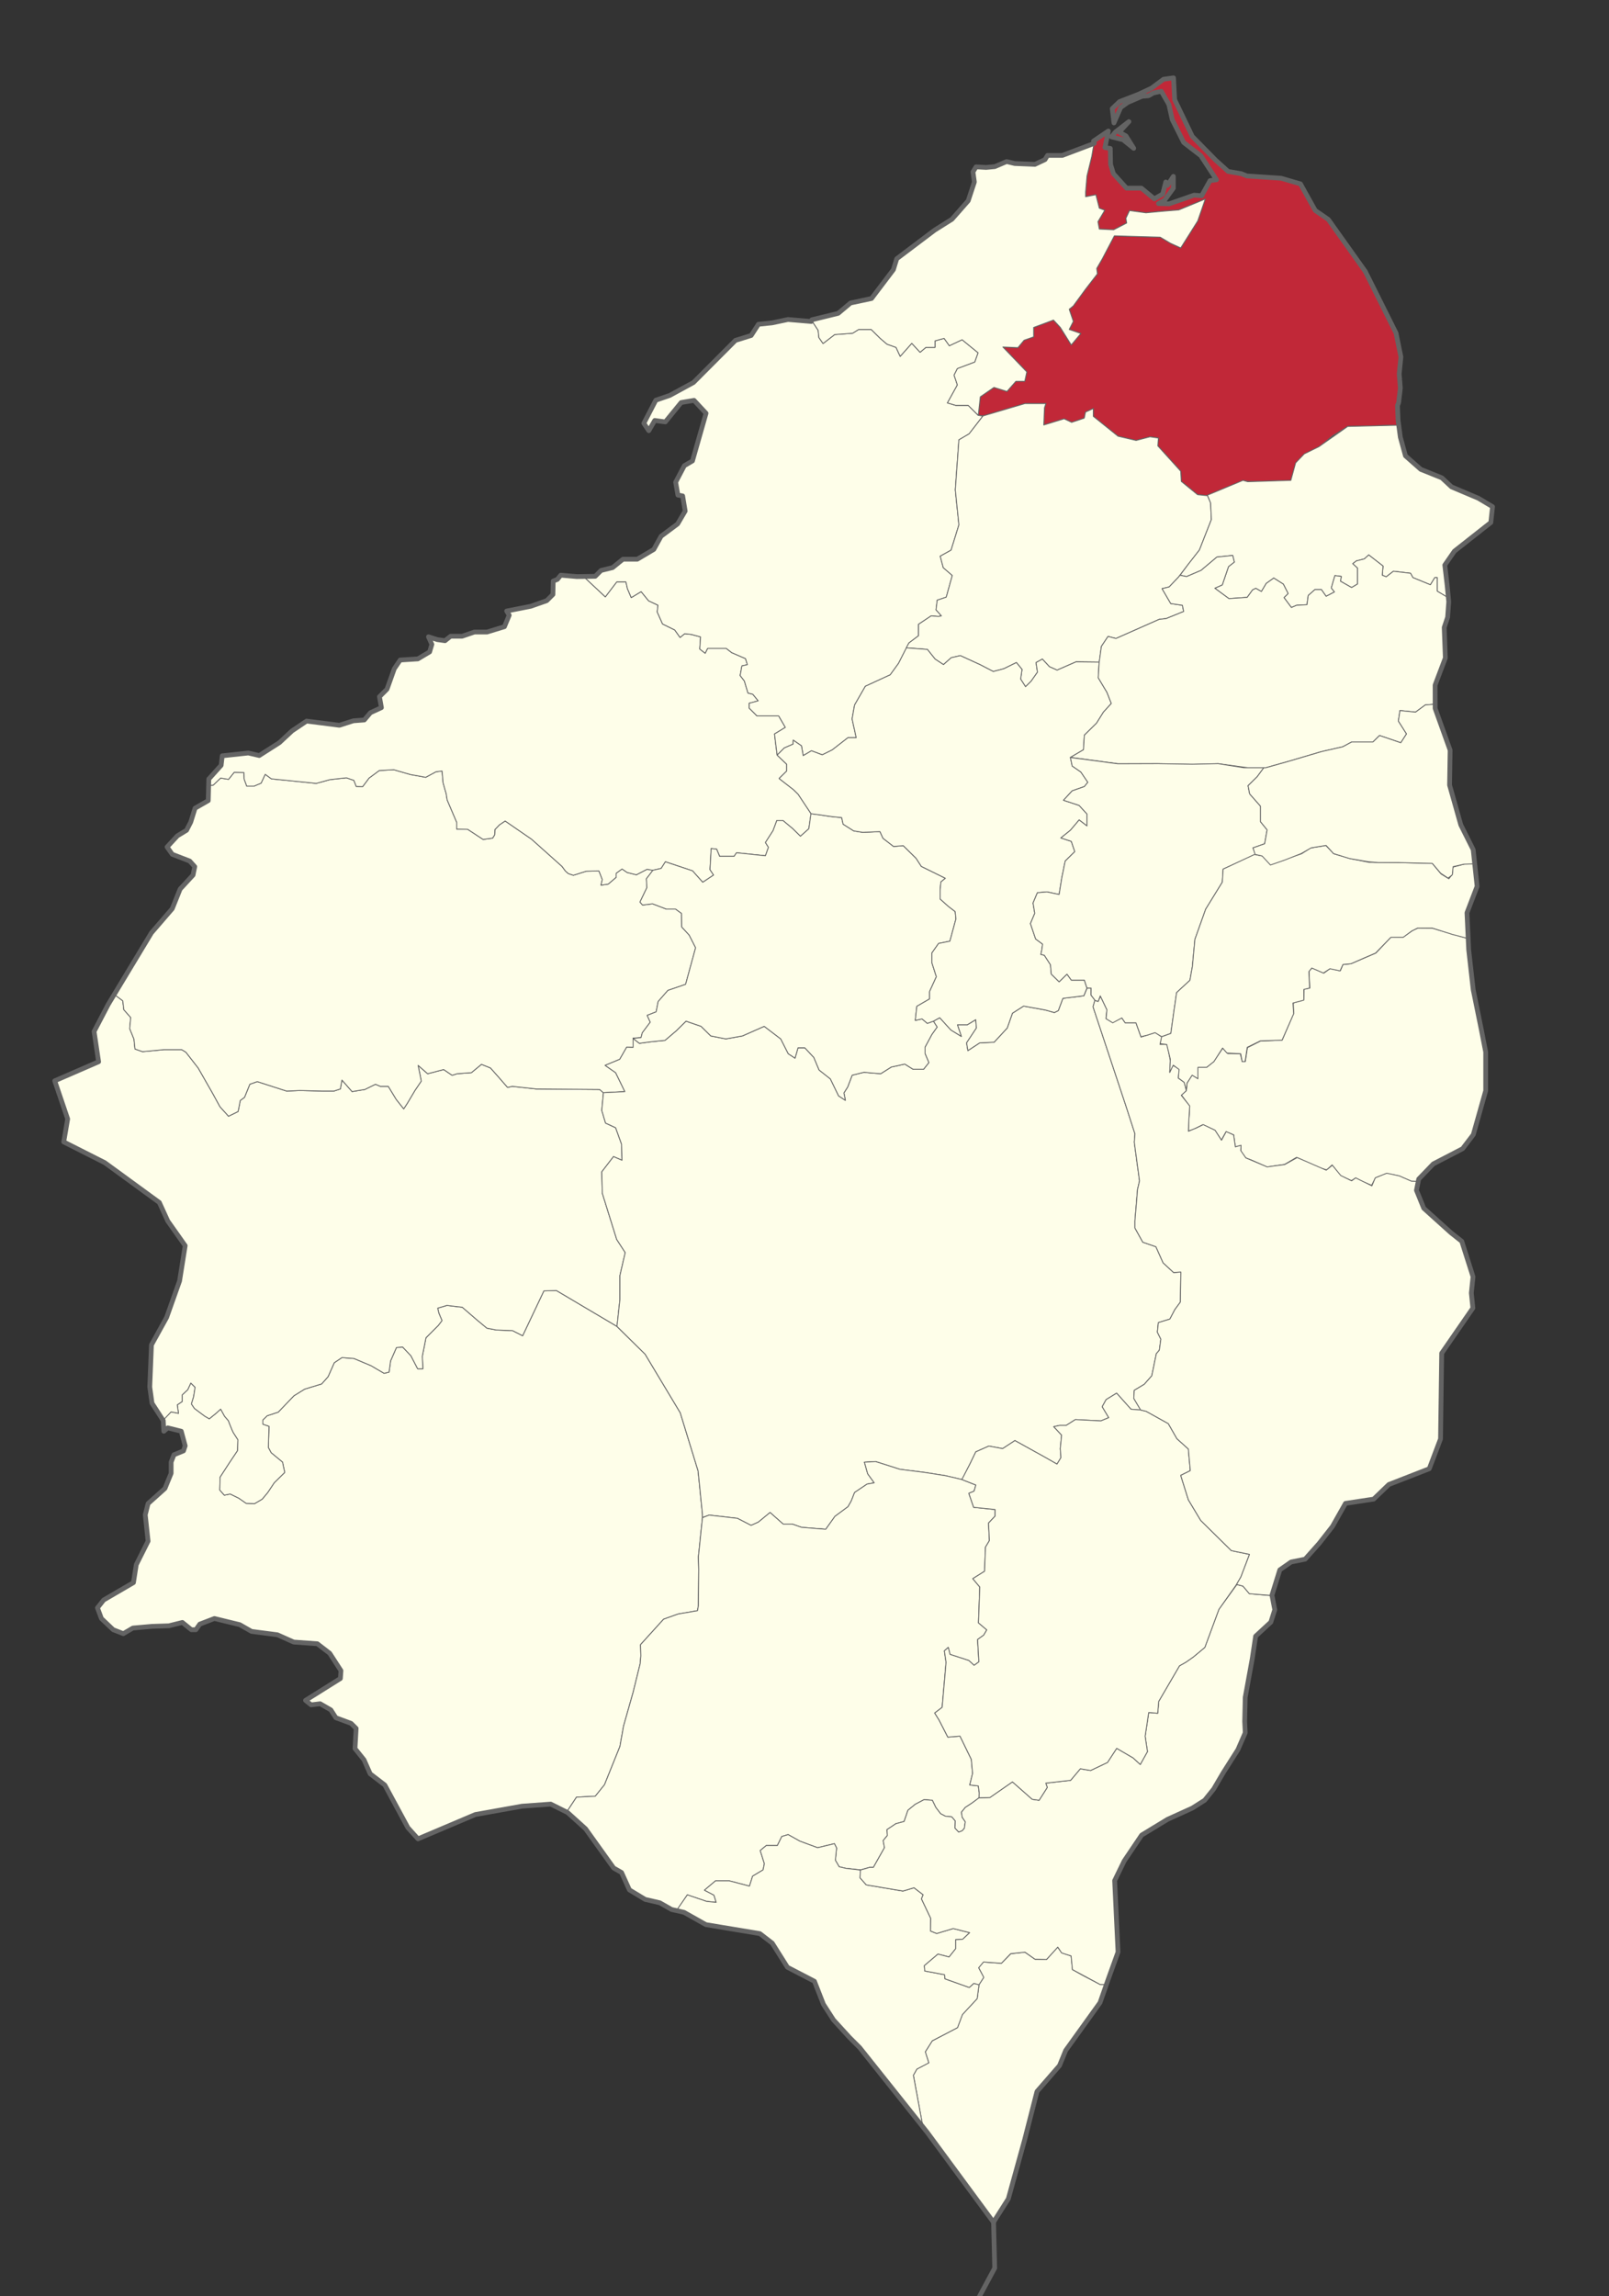 <?xml version="1.0" encoding="UTF-8" standalone="no"?>
<svg
   xmlns:dc="http://purl.org/dc/elements/1.1/"
   xmlns:cc="http://creativecommons.org/ns#"
   xmlns:rdf="http://www.w3.org/1999/02/22-rdf-syntax-ns#"
   xmlns:svg="http://www.w3.org/2000/svg"
   xmlns="http://www.w3.org/2000/svg"
   width="793.442"
   height="1132.223"
   id="svg2"
   version="1.1">
  <rect width="100%" height="100%" fill="#333333" stroke="none"/>
  <defs
     id="defs4" />
  <g
     id="layer3"
     style="display:inline"
     transform="translate(-2293.876,-615.396)" />
  <path
     d="m 590.562,243.921 -8.025,-6.539 -0.297,-5.053 -11.294,-12.483 0.297,-3.864 -4.161,-0.594 -6.836,1.783 -8.916,-2.08 -12.186,-9.808 v -3.864 l -3.864,1.783 -0.594,2.972 -6.242,2.08 -3.707,-1.76 -10.027,3.064 0.346,-8.511 0.691,-2.043 h -10.373 l -20.746,6.128 -2.193,-0.386 0.963,-9.08 6.747,-4.65 6.41,1.993 4.386,-4.982 h 4.385 l 1.012,-4.65 -11.807,-12.29 7.421,0.332 3.036,-3.654 4.723,-1.661 v -4.65 l 9.783,-3.654 3.373,3.654 5.397,8.636 4.723,-5.647 -5.735,-1.993 2.024,-3.986 -2.024,-5.979 2.024,-1.661 6.072,-8.304 5.803,-7.499 -0.337,-2.657 2.699,-4.65 6.003,-11.435 10.795,0.332 11.807,0.332 5.06,2.99 5.06,2.325 8.39,-13.33 3.732,-10.8 -13.056,5.388 -8.149,0.664 -8.048,0.76 -8.11,-1.115 -1.788,3.8 0.378,2.343 -6.409,3.322 -7.084,-0.332 -0.675,-3.654 3.373,-5.647 -2.699,-0.997 -1.687,-6.643 -5.06,0.996 v -2.325 l 0.674,-7.972 2.361,-9.633 1.099,-6.438 -0.263,-1.062 7.324,-4.971 -1.658,8.147 2.626,0.414 0.139,7.871 1.382,4.557 6.495,7.18 h 7.324 l 6.356,5.247 4.146,-2.347 1.52,-5.938 0.829,1.657 2.902,-4.419 v 5.799 l -4.284,5.937 -3.04,1.657 5.251,0.138 12.299,-4.281 3.731,0.276 4.146,-7.456 3.178,-0.414 -7.738,-11.875 -8.429,-6.49 -5.666,-11.323 -1.658,-7.456 -3.731,-6.49 -3.869,0.828 -2.487,1.381 -3.178,0.276 -7.048,3.038 -3.455,2.485 -3.317,7.595 -0.829,-7.042 3.593,-3.452 9.259,-3.59 6.495,-3.038 5.952,-4.419 4.914,-0.668 0.56,10.755 8.699,18.11 11.506,11.702 6.174,5.572 6.455,1.114 2.806,1.114 16.838,1.115 9.542,2.786 7.296,13.095 6.454,4.458 18.241,25.633 15.154,30.369 2.402,11.776 -0.842,8.359 0.561,6.966 -0.842,7.244 -0.561,1.393 0.281,7.244 0.137,2.516 h -5.757 l -9.065,0.47 h -10.019 l -7.633,4.698 -6.679,5.637 -7.156,3.758 -4.293,4.697 -2.385,7.986 -20.514,0.47 -2.863,-0.47 -17.685,7.443 z m -31.494,-170.795 -5.248,-4.228 -5.725,-1.409 1.908,-2.349 6.679,-5.167 -4.771,5.167 3.34,1.879 z"
     style="fill:#c12838;fill-opacity:1;stroke:#646464;stroke-width:0.427;stroke-linecap:butt;stroke-linejoin:round;stroke-miterlimit:4;stroke-dasharray:none;stroke-opacity:1"
     id="Barranquilla,_Código_DANE_:_08001" />
  <path
     d="m 542.415,978.433 -8.688,-4.543 -4.841,-2.724 -0.692,-6.742 -4.646,-1.585 -2.002,-2.763 -5.454,6.061 -5.644,-0.078 -5.079,-3.522 -6.91,0.798 -4.612,4.66 -4.032,-0.234 -4.841,-0.341 -2.42,2.724 2.537,4.854 -2.308,3.522 -0.92,6.944 -7.305,7.841 -2.421,6.479 -12.452,6.508 -3.419,5.455 1.739,5.312 -5.878,3.132 -1.695,3.035 4.622,25.297 2.295,3.019 32.552,44.158 7.319,-11.509 8.049,-29.104 6.096,-23.846 11.102,-12.75 3.053,-7.484 16.93,-23.56 3.086,-8.926 z"
     style="display:inline;fill:#fefee9;fill-opacity:1;stroke:#646464;stroke-width:0.427;stroke-linecap:butt;stroke-linejoin:round;stroke-miterlimit:4;stroke-dasharray:none;stroke-opacity:1"
     id="Suan,_Código_DANE_:_08770" />
  <path
     d="m 699.364,582.584 -3.231,-0.071 -6.28,-2.706 -6.019,-1.159 -5.495,2.061 -1.963,3.736 -5.234,-2.19 -2.617,-1.417 -2.094,1.288 -5.495,-2.448 -4.056,-5.282 -2.617,2.448 -3.533,-1.031 -3.533,-1.417 -7.85,-3.736 -5.888,3.479 -8.636,1.288 -7.196,-3.221 -3.33,-1.299 -2.427,-3.339 0.073,-2.75 -2.786,0.687 -0.786,-5.927 -3.782,-1.548 -2.309,4.123 -3.144,-4.843 -5.976,-2.754 -4.71,2.319 -2.355,0.773 v -4.38 c 0,0 0.82,-7.471 0.439,-7.99 l -3.972,-5.409 2.436,-2.108 0.443,-3.819 2.402,-3.909 2.836,1.766 v -5.587 l 4.441,-0.044 3.376,-2.703 4.483,-6.657 2.486,2.706 h 6.15 l 0.916,3.865 h 1.57 l 1.047,-6.828 6.411,-3.221 10.729,-0.515 5.626,-13.141 -0.13,-5.154 5.103,-1.675 0.13,-5.153 2.878,-0.515 -0.393,-8.374 1.57,-1.546 5.757,2.577 3.14,-2.319 4.972,1.159 1.308,-3.092 3.925,-0.387 12.299,-5.282 7.458,-7.859 5.757,0.129 4.841,-3.35 2.748,-1.288 6.831,0.059 17.623,5.106 0.522,5.59 2.221,19.68 3.938,19.371 2.221,11.364 v 19.126 l -6.106,21.62 -5.273,6.929 -6.383,3.326 -8.049,4.158 -7.216,7.484 z"
     style="display:inline;fill:#fefee9;fill-opacity:1;stroke:#646464;stroke-width:0.427;stroke-linecap:butt;stroke-linejoin:round;stroke-miterlimit:4;stroke-dasharray:none;stroke-opacity:1"
     id="Palmar_de_Varela,_Código_DANE_:_08520" />
  <path
     d="m 80.342,700.212 4.035,-4.084 3.643,0.747 -0.607,-4.185 2.429,-1.644 v -3.288 l 2.732,-2.541 1.518,-3.288 2.125,2.092 -0.759,4.783 -1.063,3.438 1.518,2.242 5.009,3.737 2.277,1.345 3.491,-2.84 2.125,-1.943 1.973,3.587 1.821,2.093 c 0,0 1.974,5.231 2.581,6.128 0.607,0.897 2.125,3.288 2.125,3.288 l -0.151,5.381 -4.099,6.128 -4.554,7.025 -0.151,6.278 2.277,2.541 2.884,-0.598 4.25,2.092 3.643,2.541 4.099,0.15 3.795,-2.242 2.732,-3.288 3.188,-4.783 5.161,-5.082 -1.063,-5.082 -5.616,-4.634 -1.366,-2.541 0.304,-10.463 -3.036,-1.046 v -2.092 l 2.125,-2.092 5.465,-1.794 7.742,-8.071 5.313,-3.288 8.349,-2.541 3.188,-3.587 3.036,-6.876 3.795,-2.541 5.92,0.449 8.501,3.587 6.375,3.737 2.429,-0.598 0.759,-5.53 2.884,-6.576 3.036,-0.299 4.099,4.334 3.34,6.427 h 2.58 l -0.304,-6.128 1.822,-9.176 6.072,-6.07 1.821,-2.392 -1.518,-3.587 -0.607,-2.541 4.554,-1.345 7.59,0.897 7.438,6.427 4.706,3.886 4.554,0.897 8.045,0.299 5.009,2.541 10.474,-22.121 6.224,-0.15 29.752,17.637 13.965,13.751 17.305,28.848 8.804,28.698 2.125,21.225 v 1.943 l -1.973,19.132 0.151,6.278 -0.151,17.787 -0.456,2.541 -9.563,1.644 -7.135,2.541 -11.385,12.556 0.151,5.53 -0.304,3.737 -3.491,14.2 -4.706,16.591 -1.821,10.164 -7.59,18.833 -4.554,5.68 -9.26,0.449 -4.741,7.154 -7.992,-3.712 -14.114,1.026 -23.043,4.118 -28.284,11.996 -4.991,-5.529 -11.369,-21.01 -7.21,-5.529 -3.05,-6.911 -4.437,-5.529 0.555,-9.952 -2.496,-2.488 -7.487,-2.765 -2.496,-3.87 -5.269,-3.041 -4.437,0.553 -2.773,-2.212 17.192,-10.781 0.277,-3.87 -5.546,-8.57 -6.101,-4.7 -11.646,-0.829 -8.041,-3.594 -12.755,-1.659 -5.823,-3.317 -12.478,-3.041 -7.21,2.764 -1.941,2.765 h -2.218 l -4.437,-3.594 -6.655,1.658 -8.319,0.276 -9.428,0.829 -4.714,2.765 -4.991,-1.935 -5.823,-5.529 -1.941,-5.253 3.05,-3.87 14.697,-8.57 1.387,-8.847 5.823,-11.611 -1.387,-12.993 1.387,-5.529 8.319,-7.464 3.05,-7.464 v -5.529 l 1.386,-3.594 4.714,-1.935 0.832,-2.488 -1.941,-7.188 -6.655,-1.659 -1.941,1.659 z"
     style="display:inline;fill:#fefee9;fill-opacity:1;stroke:#646464;stroke-width:0.427;stroke-linecap:butt;stroke-linejoin:round;stroke-miterlimit:4;stroke-dasharray:none;stroke-opacity:1"
     id="Repelon,_Código_DANE_:_08606" />
  <path
     d="m 305.69,640.867 v -11.893 l 2.626,-11.376 -4.201,-6.464 -7.09,-22.752 -0.263,-10.6 5.777,-7.498 4.201,1.81 -0.263,-8.015 -2.888,-8.015 -4.989,-2.327 -1.838,-6.205 0.788,-8.791 -1.838,-1.551 -31.247,-0.259 -11.816,-1.293 -2.363,0.517 -4.726,-5.43 -3.676,-4.137 -4.464,-1.81 -4.989,4.137 -7.089,0.517 -2.363,0.776 -4.201,-2.844 -7.877,2.068 -4.726,-4.137 1.575,7.756 -3.151,4.654 -3.676,6.205 -1.838,2.844 -3.676,-4.654 -3.939,-6.464 H 187.53 l -2.363,-1.034 -5.252,2.586 -6.302,1.034 -4.989,-5.688 -0.788,4.395 -3.151,1.034 h -5.514 l -11.291,-0.259 -6.564,0.259 -14.442,-4.654 -3.676,1.293 -2.626,6.464 -2.101,1.551 -1.05,5.429 -4.726,2.327 -4.201,-4.654 -3.676,-6.722 -7.09,-12.41 -6.039,-7.757 -2.1,-1.293 h -8.665 l -10.634,1.009 -3.718,-1.309 -0.525,-4.912 -2.101,-5.171 0.525,-5.43 -3.414,-3.878 -0.525,-4.395 -4.464,-3.361 -2.736,5.235 -6.932,13.27 2.219,14.929 -21.629,9.399 6.378,18.799 -1.941,11.334 20.242,10.228 26.898,19.628 4.159,9.123 8.596,12.164 -2.773,17.416 -6.378,17.969 -7.487,13.546 -0.832,20.733 1.109,8.017 5.463,8.45 3.952,-4.204 3.643,0.747 -0.607,-4.185 2.429,-1.644 v -3.288 l 2.732,-2.541 1.518,-3.288 2.125,2.092 -0.759,4.783 -1.063,3.438 1.518,2.242 5.009,3.737 2.277,1.345 3.491,-2.84 2.125,-1.943 1.973,3.587 1.821,2.093 c 0,0 1.974,5.231 2.581,6.128 0.607,0.897 2.125,3.288 2.125,3.288 l -0.151,5.381 -4.099,6.128 -4.554,7.025 -0.151,6.278 2.277,2.541 2.884,-0.598 4.25,2.092 3.643,2.541 4.099,0.15 3.795,-2.242 2.732,-3.288 3.188,-4.783 5.161,-5.082 -1.063,-5.082 -5.616,-4.634 -1.366,-2.541 0.304,-10.463 -3.036,-1.046 v -2.092 l 2.125,-2.092 5.465,-1.794 7.742,-8.071 5.313,-3.288 8.349,-2.541 3.188,-3.587 3.036,-6.876 3.795,-2.541 5.92,0.449 8.501,3.587 6.375,3.737 2.429,-0.598 0.759,-5.53 2.884,-6.576 3.036,-0.299 4.099,4.334 3.34,6.427 h 2.58 l -0.304,-6.128 1.822,-9.176 6.072,-6.07 1.821,-2.392 -1.518,-3.587 -0.607,-2.541 4.554,-1.345 7.59,0.897 7.438,6.427 4.706,3.886 4.554,0.897 8.045,0.299 5.009,2.541 10.474,-22.121 6.224,-0.15 29.85,17.675 z"
     style="display:inline;fill:#fefee9;fill-opacity:1;stroke:#646464;stroke-width:0.427;stroke-linecap:butt;stroke-linejoin:round;stroke-miterlimit:4;stroke-dasharray:none;stroke-opacity:1"
     id="Luruaco,_Código_DANE_:_08421" />
  <path
     d="m 295.712,537.189 -31.247,-0.259 -11.816,-1.293 -2.363,0.517 -4.726,-5.43 -3.676,-4.137 -4.464,-1.81 -4.989,4.137 -7.089,0.517 -2.363,0.776 -4.201,-2.844 -7.877,2.068 -4.726,-4.137 1.575,7.756 -3.151,4.654 -3.676,6.205 -1.838,2.844 -3.676,-4.654 -3.939,-6.464 H 187.53 l -2.363,-1.034 -5.252,2.586 -6.302,1.034 -4.989,-5.688 -0.788,4.395 -3.151,1.034 h -5.514 l -11.291,-0.259 -6.564,0.259 -14.442,-4.654 -3.676,1.293 -2.626,6.464 -2.101,1.551 -1.05,5.429 -4.726,2.327 -4.201,-4.654 -3.676,-6.722 -7.09,-12.41 -6.039,-7.757 -2.1,-1.293 h -8.665 l -10.634,1.009 -3.718,-1.309 -0.525,-4.912 -2.101,-5.171 0.525,-5.43 -3.414,-3.878 -0.525,-4.395 -4.553,-3.384 18.705,-30.128 10.26,-11.887 3.882,-9.676 6.378,-6.911 0.832,-4.147 -2.496,-2.764 -8.596,-3.318 -2.546,-3.606 5.111,-5.527 4.484,-2.72 2.069,-4.034 1.069,-3.432 1.064,-3.429 6.495,-3.728 0.254,-7.477 2.18,-0.154 3.666,-3.485 3.919,0.622 2.781,-3.485 4.804,0.124 0.126,3.236 1.264,3.485 h 3.54 l 3.54,-1.494 2.023,-4.357 3.034,2.241 22.122,2.241 6.826,-1.867 8.09,-0.871 3.666,1.245 1.138,2.987 3.16,0.124 3.16,-4.232 5.056,-3.734 7.206,-0.373 8.217,2.365 3.54,0.622 3.919,0.747 5.056,-2.738 3.034,-0.373 0.506,5.85 1.517,5.352 0.506,3.112 4.677,10.953 v 3.361 l 5.436,0.124 7.585,4.979 4.677,-0.622 1.011,-1.618 0.126,-2.614 2.275,-2.365 2.781,-1.867 13.021,8.962 15.043,13.443 1.643,2.241 1.391,1.245 2.528,0.871 6.321,-1.992 6.321,-0.124 1.643,4.232 -0.632,2.738 3.539,-0.498 3.919,-3.361 v -1.991 l 2.908,-2.116 2.528,1.743 4.551,1.12 5.309,-2.738 2.908,0.498 -3.287,4.232 0.253,4.357 -3.413,7.095 1.264,1.494 4.93,-0.622 6.826,2.614 h 4.551 l 2.908,2.116 0.126,6.722 3.666,3.983 3.16,6.224 -4.93,18.049 -8.723,2.987 -4.804,5.477 -1.011,5.104 -4.425,1.743 1.517,3.361 -3.919,5.228 -0.632,2.365 -3.919,0.249 v 4.606 l -3.16,-0.124 -3.413,5.975 -7.205,2.987 5.183,3.61 4.551,9.335 -10.605,0.56 z"
     style="display:inline;fill:#fefee9;fill-opacity:1;stroke:#646464;stroke-width:0.427;stroke-linecap:butt;stroke-linejoin:round;stroke-miterlimit:4;stroke-dasharray:none;stroke-opacity:1"
     id="Piojo,_Código_DANE_:_08549" />
  <path
     d="m 326.043,428.193 2.08,-3.269 13.375,4.458 5.053,5.647 5.35,-3.567 -1.783,-2.675 0.595,-10.402 2.675,0.297 1.486,3.567 h 7.133 l 1.189,-1.783 14.266,1.486 1.486,-4.161 -1.486,-2.378 3.773,-5.863 1.841,-4.98 h 3.005 l 4.883,4.069 3.757,3.699 4.132,-3.699 1.127,-7.398 -6.386,-9.617 -2.254,-2.219 -7.138,-5.548 3.757,-3.699 v -3.329 l -4.718,-4.475 -1.321,-10.438 5.35,-3.269 -3.269,-5.647 h -10.7 l -3.864,-3.864 v -2.378 l 4.458,-1.189 -2.675,-3.269 -2.378,-0.594 -1.783,-5.944 -2.081,-2.675 0.892,-4.755 2.675,-0.594 -0.891,-2.972 -6.836,-2.972 -2.675,-2.08 h -9.214 l -1.189,2.378 -2.675,-2.08 0.41,-5.967 -4.474,-1.205 -3.381,-0.37 -2.254,1.85 -2.63,-3.699 -6.011,-2.959 -2.63,-5.918 0.376,-3.329 -4.613,-2.161 -3.696,-4.546 -4.884,2.959 -1.878,-4.439 -0.751,-3.329 h -4.508 l -5.635,7.398 -10.694,-10.008 -3.406,0.015 -7.877,-0.69 -1.658,2.071 -2.073,0.828 -0.139,6.628 -3.04,3.038 -7.877,2.762 -11.884,2.347 1.244,2.071 -2.349,5.661 -8.568,2.624 h -6.218 l -6.08,2.071 h -5.665 l -2.764,2.209 -3.869,-0.552 -4.284,-1.381 1.658,3.728 -1.106,3.728 -5.804,3.452 -8.706,0.552 -2.902,4.281 -3.593,10.08 -3.731,3.728 0.967,5.385 -5.389,2.485 -3.04,3.59 -5.389,0.414 -6.91,2.209 -16.168,-2.071 -7.186,4.833 -6.218,5.799 -9.949,6.352 -5.389,-1.243 -12.851,1.381 -0.553,4.695 -6.08,6.766 -0.024,3.155 2.18,-0.154 3.666,-3.485 3.919,0.622 2.781,-3.485 4.804,0.124 0.126,3.236 1.264,3.485 h 3.54 l 3.54,-1.494 2.023,-4.357 3.034,2.241 22.122,2.241 6.826,-1.867 8.09,-0.871 3.666,1.245 1.138,2.987 3.16,0.124 3.16,-4.232 5.056,-3.734 7.206,-0.373 8.217,2.365 3.54,0.622 3.919,0.747 5.056,-2.738 3.034,-0.373 0.506,5.85 1.517,5.352 0.506,3.112 4.677,10.953 v 3.361 l 5.436,0.124 7.585,4.979 4.677,-0.622 1.011,-1.618 0.126,-2.614 2.276,-2.365 2.781,-1.867 13.021,8.962 15.043,13.443 1.643,2.241 1.391,1.245 2.528,0.871 6.321,-1.992 6.321,-0.124 1.643,4.232 -0.632,2.738 3.539,-0.498 3.919,-3.361 v -1.991 l 2.908,-2.116 2.528,1.743 4.551,1.12 5.309,-2.738 2.754,0.54 z"
     style="display:inline;fill:#fefee9;fill-opacity:1;stroke:#646464;stroke-width:0.427;stroke-linecap:butt;stroke-linejoin:round;stroke-miterlimit:4;stroke-dasharray:none;stroke-opacity:1"
     id="Juan_De_Acosta,_Código_DANE_:_08372" />
  <path
     d="m 477.429,199.872 h -6.133 l -4.089,-1.208 4.907,-8.858 -1.636,-4.831 1.636,-3.221 8.586,-3.221 1.636,-4.578 -7.896,-6.442 -6.288,2.956 -2.58,-3.612 -4.498,1.208 v 3.221 h -4.498 l -2.862,2.416 -4.089,-4.429 -5.724,6.442 -2.044,-4.429 -4.498,-1.61 -3.271,-2.818 -4.498,-4.429 h -6.133 l -3,1.875 -8.852,0.655 -5.736,4.429 -2.039,-2.933 -0.409,-3.623 -3.378,-5.156 0.026,0.831 -11.47,-0.967 -7.877,1.657 -6.721,0.699 -3.568,5.523 -7.739,2.405 -8.14,8.164 -12.586,12.622 -11.664,6.35 -6.905,2.376 -5.904,11.379 2.451,3.646 2.929,-5.039 5.212,0.715 7.813,-9.558 6.356,-1.066 5.914,6.359 -6.694,23.499 -4.008,2.347 -4.284,8.147 1.105,6.352 2.349,0.414 1.244,7.456 -3.731,6.352 -8.153,6.076 -3.593,6.49 -8.153,4.833 h -7.047 l -5.113,4.142 -5.666,1.381 -2.902,2.9 -5.743,0.107 10.722,10.024 5.635,-7.398 h 4.508 l 0.751,3.329 1.878,4.439 4.884,-2.959 3.696,4.546 4.613,2.161 -0.376,3.329 2.63,5.918 6.011,2.959 2.63,3.699 2.254,-1.85 3.381,0.37 4.474,1.205 -0.41,5.967 2.675,2.08 1.189,-2.378 h 9.214 l 2.675,2.08 6.836,2.972 0.891,2.972 -2.675,0.594 -0.892,4.755 2.081,2.675 1.783,5.944 2.378,0.594 2.675,3.269 -4.458,1.189 v 2.378 l 3.864,3.864 h 10.7 l 3.269,5.647 -5.35,3.269 1.303,10.396 3.513,-3.502 4.378,-1.906 0.043,-1.959 4.089,2.818 0.818,4.831 4.089,-2.416 5.316,2.013 4.907,-2.416 7.769,-6.039 h 4.089 l -2.044,-9.26 1.227,-6.844 5.315,-9.26 12.267,-5.636 4.089,-5.637 3.598,-7.02 1.516,-3.042 4.755,-3.567 v -5.647 l 6.242,-4.161 3.567,0.297 1.486,-0.297 -2.675,-2.972 0.594,-4.755 4.458,-1.486 2.972,-10.7 -4.458,-3.864 -1.486,-5.647 5.35,-2.972 3.864,-12.483 -1.783,-17.238 1.783,-24.669 5.053,-2.972 6.8,-8.85 -2.317,-0.235 z"
     style="fill:#fefee9;fill-opacity:1;stroke:#646464;stroke-width:0.427;stroke-linecap:butt;stroke-linejoin:round;stroke-miterlimit:4;stroke-dasharray:none;stroke-opacity:1"
     id="Tubara,_Código_DANE_:_08832" />
  <path
     d="m 559.084,689.478 0.247,-3.958 4.948,-2.968 3.711,-4.205 2.226,-10.884 1.484,-1.732 0.742,-5.442 -1.732,-3.463 0.495,-4.7 5.69,-1.732 2.474,-4.7 2.721,-3.711 0.225,-14.801 -3.583,0.258 -5.168,-4.771 -3.553,-7.952 -6.461,-2.226 -3.876,-6.998 v -3.499 l 1.292,-15.585 0.969,-4.135 -2.584,-19.084 0.323,-4.135 -4.522,-13.995 -16.151,-48.664 0.969,-3.181 -1.938,-2.544 v -3.499 h -1.938 l -1.615,3.817 -10.337,1.272 -2.261,6.043 -1.938,0.954 -4.522,-1.272 -10.66,-1.908 -5.491,3.499 -2.584,7.315 -6.461,6.998 -7.107,0.318 -5.814,3.817 -0.646,-3.817 4.845,-7.316 -0.323,-4.135 -4.199,2.545 h -4.845 l 1.938,5.725 -5.168,-3.181 -5.491,-6.043 -3.145,1.757 1.853,2.854 -2.595,3.65 -3.337,6.206 v 3.285 l 1.854,4.38 -2.595,3.285 h -5.19 l -4.078,-2.555 -6.673,1.46 -5.19,3.285 -4.819,-0.365 -3.336,-0.365 -5.932,1.46 -2.224,5.841 -1.854,2.92 0.741,3.65 -3.336,-2.19 -4.078,-8.396 -5.561,-4.38 -2.595,-6.206 -4.449,-4.745 h -3.337 l -1.483,5.11 -3.337,-2.19 -3.707,-7.301 -8.156,-6.206 -10.751,4.745 -8.156,1.46 -7.414,-1.46 -4.819,-4.745 -7.414,-2.555 -4.819,4.745 -5.561,4.746 -7.414,0.73 -5.19,0.73 -3.109,-2.426 -0.021,-0.166 v 4.606 l -3.16,-0.124 -3.413,5.975 -7.206,2.987 5.183,3.61 4.551,9.335 -10.598,0.529 -0.781,8.759 1.838,6.205 4.989,2.327 2.888,8.015 0.263,8.015 -4.201,-1.81 -5.777,7.498 0.263,10.6 7.09,22.752 4.201,6.464 -2.626,11.376 v 11.893 l -1.46,13.129 13.916,13.732 17.305,28.848 8.804,28.698 2.125,21.225 0.049,1.716 3.279,-1.181 13.89,1.59 6.783,3.499 3.553,-1.59 5.814,-4.771 6.46,5.725 h 4.522 l 4.522,1.59 11.952,0.954 4.522,-6.361 6.46,-4.771 1.615,-2.862 1.615,-4.135 6.138,-4.135 3.553,-0.636 -3.23,-4.453 -1.615,-5.725 5.491,-0.318 11.952,3.817 12.598,1.59 10.014,1.59 8.076,1.908 3.876,-7.633 2.907,-6.043 6.461,-2.862 6.783,1.272 6.044,-3.967 14.213,7.868 6.554,3.733 1.938,-3.181 -0.323,-4.453 0.646,-6.68 -3.876,-4.135 2.907,-0.636 h 3.23 l 4.522,-2.863 12.598,0.636 3.876,-1.59 -3.23,-5.407 1.938,-3.499 5.168,-3.181 7.107,7.952 4.867,0.432 z"
     style="display:inline;fill:#fefee9;fill-opacity:1;stroke:#646464;stroke-width:0.427;stroke-linecap:butt;stroke-linejoin:round;stroke-miterlimit:4;stroke-dasharray:none;stroke-opacity:1"
     id="Sabanalarga,_Código_DANE_:_08638" />
  <path
     d="m 410.961,402.745 4.078,0.365 0.741,3.285 5.19,3.285 4.449,0.73 8.527,-0.365 1.483,3.285 5.19,4.015 4.819,-0.365 6.302,6.206 2.595,4.015 11.863,5.84 -2.224,1.825 -0.371,4.015 v 4.38 l 4.078,3.65 3.336,2.555 0.371,3.65 -2.966,10.951 -5.561,1.095 -3.337,4.745 v 4.745 l 2.224,6.936 -3.337,7.301 v 3.65 l -6.302,3.651 -0.742,6.935 3.337,-0.73 2.595,2.19 2.966,-1.095 1.853,2.92 -2.595,3.65 -3.337,6.206 v 3.285 l 1.854,4.38 -2.595,3.285 h -5.19 l -4.078,-2.555 -6.673,1.46 -5.19,3.285 -4.819,-0.365 -3.336,-0.365 -5.932,1.46 -2.224,5.841 -1.854,2.92 0.741,3.65 -3.336,-2.19 -4.078,-8.396 -5.561,-4.38 -2.595,-6.206 -4.449,-4.745 h -3.337 l -1.483,5.11 -3.337,-2.19 -3.707,-7.301 -8.156,-6.206 -10.751,4.745 -8.156,1.46 -7.414,-1.46 -4.819,-4.745 -7.414,-2.555 -4.819,4.745 -5.561,4.746 -7.414,0.73 -5.19,0.73 -3.109,-2.426 3.898,-0.414 0.632,-2.365 3.919,-5.228 -1.517,-3.361 4.425,-1.743 1.011,-5.104 4.804,-5.477 8.723,-2.987 4.93,-18.049 -3.16,-6.224 -3.666,-3.983 -0.126,-6.722 -2.908,-2.116 h -4.551 l -6.826,-2.614 -4.93,0.622 -1.264,-1.494 3.413,-7.095 -0.253,-4.357 3.21,-4.211 4.073,-0.908 2.08,-3.269 13.375,4.458 5.053,5.647 5.35,-3.567 -1.783,-2.675 0.595,-10.402 2.675,0.297 1.486,3.567 h 7.133 l 1.189,-1.783 14.266,1.486 1.486,-4.161 -1.486,-2.378 3.773,-5.863 1.841,-4.98 h 3.005 l 4.883,4.069 3.757,3.699 4.132,-3.699 1.071,-7.466 z"
     style="display:inline;fill:#fefee9;fill-opacity:1;stroke:#646464;stroke-width:0.427;stroke-linecap:butt;stroke-linejoin:round;stroke-miterlimit:4;stroke-dasharray:none;stroke-opacity:1"
     id="Usiacuri,_Código_DANE_:_08849" />
  <path
     d="m 344.407,767.574 0.151,6.278 -0.151,17.787 -0.456,2.541 -9.563,1.644 -7.135,2.541 -11.385,12.556 0.151,5.53 -0.304,3.737 -3.491,14.2 -4.706,16.591 -1.821,10.164 -7.59,18.833 -4.554,5.68 -9.26,0.449 -4.706,7.155 9.166,8.45 13.865,19.352 3.882,2.211 3.882,8.57 7.764,4.7 7.21,1.659 5.823,3.318 2.49,0.494 5.27,-7.722 9.534,3.232 4.689,0.462 -1.094,-3.54 -4.689,-2.462 5.47,-4.617 h 6.721 l 10.003,2.616 1.563,-4.925 5.158,-3.078 0.625,-3.078 -2.032,-6.464 2.97,-2.462 h 5.471 l 2.188,-4.463 3.126,-0.923 5.783,3.232 8.752,3.232 8.284,-2.001 1.094,2.155 -0.625,6.002 1.875,3.232 3.282,0.77 7.346,0.769 4.376,-1.231 h 1.876 l 5.47,-9.696 -0.625,-3.54 2.032,-2.462 -0.156,-2.924 4.376,-2.924 4.064,-1.077 1.875,-5.54 3.595,-2.924 4.376,-2.309 4.064,0.308 1.719,3.54 2.345,3.078 2.344,1.231 3.126,0.308 1.719,2.001 -0.156,3.54 1.876,2 1.719,-0.615 1.094,-1.231 0.469,-3.232 -1.563,-2.308 -0.312,-2.462 1.875,-2.308 3.282,-2.155 3.595,-2.616 v -2.462 l -0.469,-3.386 -4.22,-0.462 1.407,-5.694 -0.625,-6.926 -5.58,-11.465 -6.005,0.482 -4.316,-8.416 -2.158,-3.453 3.669,-2.805 1.942,-22.228 -0.863,-5.611 1.942,-1.726 0.863,3.453 9.28,3.021 2.59,2.374 2.374,-1.726 -0.647,-11.006 3.022,-2.158 1.511,-2.59 -4.1,-3.453 0.647,-17.696 -3.453,-4.1 5.827,-3.669 0.431,-11.869 1.942,-3.237 -0.432,-8.632 3.237,-3.453 v -3.237 l -10.575,-1.079 -2.374,-6.906 2.59,-1.079 0.863,-3.021 -6.968,-2.739 -7.922,-1.842 -10.014,-1.59 -12.598,-1.59 -11.952,-3.817 -5.491,0.318 1.615,5.725 3.23,4.453 -3.553,0.636 -6.138,4.135 -1.615,4.135 -1.615,2.862 -6.46,4.771 -4.522,6.361 -11.952,-0.954 -4.522,-1.59 h -4.522 l -6.46,-5.725 -5.814,4.771 -3.553,1.59 -6.783,-3.499 -13.89,-1.59 -3.304,1.295 z"
     style="display:inline;fill:#fefee9;fill-opacity:1;stroke:#646464;stroke-width:0.427;stroke-linecap:butt;stroke-linejoin:round;stroke-miterlimit:4;stroke-dasharray:none;stroke-opacity:1"
     id="Manati,_Código_DANE_:_08436" />
  <path
     d="m 424.132,925.912 3.048,3.454 18.083,3.048 5.486,-1.625 4.47,3.454 -0.813,2.032 4.569,9.605 -0.098,6.243 3.048,1.219 8.126,-2.438 8.127,2.032 -3.454,3.251 -3.454,0.203 v 4.47 l -3.251,4.064 -5.486,-1.422 -6.705,5.689 0.203,2.641 9.753,1.829 0.203,2.032 11.988,4.267 2.235,-2.032 2.595,0.601 -0.942,6.938 -7.261,7.831 -2.42,6.469 -12.447,6.469 -3.458,5.447 1.729,5.447 -5.878,3.064 -1.729,3.064 4.704,25.403 -31.196,-39.079 -4.991,-4.976 -7.874,-8.627 -4.991,-7.741 -4.436,-11.334 -13.31,-6.911 -7.487,-11.887 -6.101,-4.7 -26.62,-4.423 -10.814,-6.082 -3.699,-0.873 5.359,-7.736 9.534,3.232 4.689,0.462 -1.094,-3.54 -4.689,-2.462 5.47,-4.617 h 6.721 l 10.003,2.616 1.563,-4.925 5.158,-3.078 0.625,-3.078 -2.032,-6.464 2.97,-2.462 h 5.471 l 2.188,-4.463 3.126,-0.923 5.783,3.232 8.752,3.232 8.284,-2.001 1.094,2.155 -0.625,6.002 1.875,3.232 3.282,0.77 7.206,0.863 z"
     style="display:inline;fill:#fefee9;fill-opacity:1;stroke:#646464;stroke-width:0.427;stroke-linecap:butt;stroke-linejoin:round;stroke-miterlimit:4;stroke-dasharray:none;stroke-opacity:1"
     id="Santa_Lucia,_Código_DANE_:_08675" />
  <path
     d="m 545.745,978.533 -3.277,-0.066 -13.643,-7.339 -0.631,-6.717 -4.674,-1.492 -1.895,-2.861 -5.558,6.095 -5.684,-0.124 -4.926,-3.483 -7.074,0.746 -4.548,4.726 -8.843,-0.622 -2.4,2.861 2.526,4.726 -2.357,3.638 -2.552,-0.695 -2.235,2.032 -11.988,-4.267 -0.203,-2.032 -9.753,-1.829 -0.203,-2.641 6.705,-5.689 5.486,1.422 3.251,-4.064 v -4.47 l 3.454,-0.203 3.454,-3.251 -8.127,-2.032 -8.126,2.438 -3.048,-1.219 0.098,-6.243 -4.569,-9.605 0.813,-2.032 -4.47,-3.454 -5.486,1.625 -18.083,-3.048 -3.048,-3.454 0.164,-3.841 4.516,-1.325 h 1.876 l 5.47,-9.696 -0.625,-3.54 2.032,-2.462 -0.156,-2.924 4.376,-2.924 4.064,-1.077 1.875,-5.54 3.595,-2.924 4.376,-2.309 4.064,0.308 1.719,3.54 2.345,3.078 2.344,1.231 3.126,0.308 1.719,2.001 -0.156,3.54 1.876,2.001 1.719,-0.616 1.094,-1.231 0.469,-3.232 -1.563,-2.309 -0.312,-2.462 1.875,-2.308 3.282,-2.155 3.509,-2.619 5.346,-0.128 11.117,-7.712 9.727,8.583 3.411,0.497 4.042,-6.344 -0.758,-2.115 12.253,-1.368 4.8,-5.722 5.053,0.871 8.337,-3.98 4.548,-6.965 8.085,4.727 3.537,3.234 3.537,-6.344 -1.137,-7.587 1.768,-11.692 4.421,0.373 0.505,-5.846 10.232,-17.538 3.284,-1.866 3.537,-2.487 5.684,-4.727 6.948,-18.782 8.843,-12.19 3.032,0.746 3.158,3.732 11.094,0.997 1.412,6.943 -1.943,6.098 -7.494,6.93 -1.665,11.087 -3.466,19.047 -0.275,11.946 0.278,5.544 -3.608,8.315 -7.226,11.36 -4.718,8.039 -4.441,5.543 -6.106,3.881 -12.212,5.544 -12.767,7.761 -8.604,12.75 -4.718,9.701 1.675,35.224 -4.996,13.859 z"
     style="display:inline;fill:#fefee9;fill-opacity:1;stroke:#646464;stroke-width:0.427;stroke-linecap:butt;stroke-linejoin:round;stroke-miterlimit:4;stroke-dasharray:none;stroke-opacity:1"
     id="Campo_de_la_Cruz,_Código_DANE_:_08137" />
  <path
     d="m 565.29,695.914 10.834,6.029 4.239,7.421 5.652,5.102 0.942,10.668 -4.71,2.319 3.768,12.059 6.123,10.204 15.073,14.842 8.95,1.855 -4.239,11.131 -2.146,3.693 -8.694,12.269 -6.948,18.782 -5.684,4.727 -3.537,2.487 -3.284,1.866 -10.232,17.538 -0.505,5.846 -4.421,-0.373 -1.768,11.692 1.137,7.587 -3.537,6.344 -3.537,-3.234 -8.085,-4.727 -4.548,6.965 -8.337,3.98 -5.053,-0.871 -4.8,5.722 -12.253,1.368 0.758,2.115 -4.042,6.344 -3.411,-0.497 -9.727,-8.583 -11.117,7.712 -5.346,0.128 0.087,-2.459 -0.469,-3.386 -4.22,-0.462 1.407,-5.694 -0.625,-6.926 -5.58,-11.465 -6.005,0.482 -4.316,-8.416 -2.158,-3.453 3.669,-2.805 1.942,-22.228 -0.863,-5.611 1.942,-1.726 0.863,3.453 9.28,3.021 2.59,2.374 2.374,-1.726 -0.647,-11.006 3.022,-2.158 1.511,-2.59 -4.1,-3.453 0.647,-17.696 -3.453,-4.1 5.827,-3.669 0.432,-11.869 1.942,-3.237 -0.432,-8.632 3.237,-3.453 v -3.237 l -10.575,-1.079 -2.374,-6.906 2.59,-1.079 0.863,-3.021 -6.892,-2.705 3.953,-7.6 2.907,-6.043 6.461,-2.862 6.783,1.272 6.044,-3.967 14.213,7.868 6.554,3.733 1.938,-3.181 -0.323,-4.453 0.646,-6.68 -3.876,-4.135 2.907,-0.636 h 3.23 l 4.522,-2.863 12.598,0.636 3.876,-1.59 -3.23,-5.407 1.938,-3.499 5.168,-3.181 7.107,7.952 4.731,0.324 z"
     style="display:inline;fill:#fefee9;fill-opacity:1;stroke:#646464;stroke-width:0.427;stroke-linecap:butt;stroke-linejoin:round;stroke-miterlimit:4;stroke-dasharray:none;stroke-opacity:1"
     id="Candelaria,_Código_DANE_:_08141" />
  <path
     d="m 627.166,786.693 3.952,-12.64 5.551,-3.881 6.925,-1.392 6.921,-7.774 6.538,-8.341 6.436,-11.39 13.899,-2.109 7.494,-7.207 19.922,-7.763 5.551,-14.691 0.576,-42.265 15.38,-22.264 -0.762,-7.432 0.833,-8.038 -5.551,-17.462 -5.273,-4.158 -13.459,-12.119 -3.608,-8.87 0.866,-4.353 -3.35,-0.134 -6,-2.626 -6.166,-1.313 -5.666,2.298 -1.667,3.938 -7.999,-3.938 -2,1.477 -5.333,-2.626 -4.166,-5.087 -3,2.461 -14.332,-6.236 -6.166,3.446 -8.666,1.149 -10.499,-4.43 -2.5,-3.61 0.166,-2.626 -2.833,0.82 -0.833,-5.908 -3.666,-1.641 -2.333,4.267 -3.167,-4.923 -5.833,-2.79 -3.333,1.641 -3.999,1.641 0.166,-3.938 0.5,-8.533 -4.166,-5.251 2.5,-2.297 -1,-4.102 -3,-2.133 0.667,-4.43 -3.333,-1.805 -1.5,3.446 0.333,-5.579 -1.667,-8.205 h -3.5 l 1,-3.61 -3.333,-2.297 -3,0.985 -4,1.313 -2.5,-7.056 h -5.333 l -1.667,-2.461 -4.5,2.297 -3.333,-1.969 0.5,-4.267 -3.166,-6.728 -1.167,2.625 -1.604,-0.566 -0.915,3.161 16.151,48.664 4.522,13.995 -0.323,4.135 2.584,19.084 -0.969,4.135 -1.292,15.585 v 3.499 l 3.876,6.998 6.461,2.226 3.553,7.952 5.168,4.771 3.583,-0.258 -0.225,14.801 -2.721,3.711 -2.474,4.7 -5.69,1.732 -0.495,4.7 1.732,3.463 -0.742,5.442 -1.484,1.732 -2.226,10.884 -3.711,4.205 -4.948,2.968 -0.247,3.958 3.382,5.716 2.824,0.72 10.834,6.029 4.239,7.421 5.652,5.102 0.942,10.668 -4.71,2.319 3.768,12.059 6.123,10.204 15.073,14.842 8.95,1.855 -4.239,11.131 -2.146,3.693 3.146,0.817 3.172,3.773 z"
     style="display:inline;fill:#fefee9;fill-opacity:1;stroke:#646464;stroke-width:0.427;stroke-linecap:butt;stroke-linejoin:round;stroke-miterlimit:4;stroke-dasharray:none;stroke-opacity:1"
     id="Ponedera,_Código_DANE_:_08560" />
  <path
     d="m 585.937,278.268 5.533,-7.085 5.878,-14.98 -0.346,-8.171 -1.534,-3.609 -4.907,-0.502 -8.025,-6.539 -0.297,-5.053 -11.294,-12.483 0.297,-3.864 -4.161,-0.594 -6.836,1.783 -8.916,-2.08 -12.186,-9.808 v -3.864 l -3.864,1.783 -0.594,2.972 -6.242,2.08 -3.707,-1.76 -10.027,3.064 0.346,-8.511 0.691,-2.043 h -10.373 l -20.746,6.128 -2.167,-0.444 2.257,0.436 -6.8,8.777 -5.053,2.972 -1.783,24.669 1.783,17.238 -3.864,12.483 -5.35,2.972 1.486,5.647 4.458,3.864 -2.972,10.7 -4.458,1.486 -0.594,4.755 2.675,2.972 -1.486,0.297 -3.567,-0.297 -6.242,4.161 v 5.647 l -4.755,3.567 -1.29,2.401 1.763,0.092 8.644,0.681 3.803,4.766 4.149,2.724 3.804,-3.405 4.495,-1.021 9.681,4.426 6.57,3.405 5.186,-1.362 6.224,-3.064 2.766,3.405 -0.691,4.766 2.42,3.745 2.766,-2.724 3.112,-4.426 -0.691,-4.766 3.112,-1.702 3.458,3.745 3.804,1.702 9.335,-4.086 11.459,0.143 1.06,-7.768 3.277,-4.916 3.892,1.024 21.302,-9.422 3.482,-0.41 8.603,-3.482 -0.615,-3.072 -5.735,-0.819 -4.301,-7.374 3.482,-0.819 4.541,-4.768 z"
     style="fill:#fefee9;fill-opacity:1;stroke:#646464;stroke-width:0.427;stroke-linecap:butt;stroke-linejoin:round;stroke-miterlimit:4;stroke-dasharray:none;stroke-opacity:1"
     id="Galapa,_Código_DANE_:_08296" />
  <path
     d="m 477.429,199.872 h -6.133 l -4.089,-1.208 4.907,-8.858 -1.636,-4.831 1.636,-3.221 8.586,-3.221 1.636,-4.578 -7.896,-6.442 -6.288,2.956 -2.58,-3.612 -4.498,1.208 v 3.221 h -4.498 l -2.862,2.416 -4.089,-4.429 -5.724,6.442 -2.044,-4.429 -4.498,-1.61 -3.271,-2.818 -4.498,-4.429 h -6.133 l -3,1.875 -8.852,0.655 -5.736,4.429 -2.039,-2.933 -0.409,-3.623 -2.886,-4.409 -0.466,-0.728 13.265,-3.193 6.08,-5.109 10.364,-2.209 10.778,-14.222 1.658,-5.385 18.655,-14.084 8.568,-5.385 8.015,-9.113 3.04,-9.251 -0.691,-4.971 1.52,-2.485 4.975,0.276 4.284,-0.414 5.804,-2.485 4.007,0.966 9.95,0.414 4.975,-2.347 1.244,-2.071 h 7.324 l 15.601,-5.98 -1.099,6.438 -2.361,9.633 -0.674,7.972 v 2.325 l 5.06,-0.996 1.687,6.643 2.699,0.997 -3.373,5.647 0.675,3.654 7.084,0.332 6.409,-3.322 -0.378,-2.343 1.788,-3.8 8.11,1.115 8.048,-0.76 8.149,-0.664 13.056,-5.388 -3.732,10.8 -8.39,13.33 -5.06,-2.325 -5.06,-2.99 -11.807,-0.332 -10.795,-0.332 -6.003,11.435 -2.699,4.65 0.337,2.657 -5.803,7.499 -6.072,8.304 -2.024,1.661 2.024,5.979 -2.024,3.986 5.735,1.993 -4.723,5.647 -5.397,-8.636 -3.373,-3.654 -9.783,3.654 v 4.65 l -4.723,1.661 -3.036,3.654 -7.421,-0.332 11.807,12.29 -1.012,4.65 h -4.385 l -4.386,4.982 -6.41,-1.993 -6.747,4.65 -0.988,9.138 z"
     style="fill:#fefee9;fill-opacity:1;stroke:#646464;stroke-width:0.427;stroke-linecap:butt;stroke-linejoin:round;stroke-miterlimit:4;stroke-dasharray:none;stroke-opacity:1"
     id="Puerto_Colombia,_Código_DANE_:_08573" />
  <path
     d="m 530.616,326.337 -9.335,4.086 -3.804,-1.702 -3.458,-3.745 -3.112,1.702 0.691,4.766 -3.112,4.426 -2.766,2.724 -2.42,-3.745 0.691,-4.766 -2.766,-3.405 -6.224,3.064 -5.186,1.362 -6.57,-3.405 -9.681,-4.426 -4.495,1.021 -3.804,3.405 -4.149,-2.724 -3.803,-4.766 -10.327,-0.793 -3.903,7.682 -4.089,5.637 -12.267,5.636 -5.315,9.26 -1.227,6.844 2.044,9.26 h -4.089 l -7.769,6.039 -4.907,2.416 -5.316,-2.013 -4.089,2.416 -0.818,-4.831 -4.089,-2.818 -0.043,1.959 -4.378,1.906 -3.504,3.523 4.727,4.496 v 3.329 l -3.757,3.699 7.138,5.548 2.254,2.219 6.358,9.583 11.01,1.538 4.078,0.365 0.741,3.285 5.19,3.285 4.449,0.73 8.527,-0.365 1.483,3.285 5.19,4.015 4.819,-0.365 6.302,6.206 2.595,4.015 11.863,5.84 -2.224,1.825 -0.371,4.015 v 4.38 l 4.078,3.65 3.336,2.555 0.371,3.65 -2.966,10.951 -5.561,1.095 -3.337,4.745 v 4.745 l 2.224,6.936 -3.337,7.301 v 3.65 l -6.302,3.651 -0.742,6.935 3.337,-0.73 2.595,2.19 2.966,-1.062 3.145,-1.725 5.491,6.043 5.168,3.181 -1.938,-5.725 h 4.845 l 4.199,-2.545 0.323,4.135 -4.845,7.316 0.646,3.817 5.814,-3.817 7.107,-0.318 6.461,-6.998 2.584,-7.315 5.491,-3.499 10.66,1.908 4.522,1.272 1.938,-0.954 2.261,-6.043 10.337,-1.272 1.516,-3.791 -1.268,-3.936 h -6.433 l -2.144,-2.956 -3.86,3.8 -3.86,-3.8 -0.429,-4.645 -3.002,-4.645 -1.715,-0.422 0.429,-2.111 0.429,-2.956 -3.431,-2.533 -2.573,-7.601 2.144,-5.067 -0.858,-5.067 2.144,-5.067 4.717,-0.422 6.004,1.267 1.286,-8.023 1.716,-8.445 4.717,-4.645 -1.715,-5.067 -5.146,-1.689 4.717,-3.8 4.288,-5.067 3.86,2.956 v -5.912 l -3.86,-4.223 -7.719,-2.533 4.288,-4.645 6.004,-2.111 1.715,-2.111 -3.431,-5.067 -4.288,-2.956 -0.858,-4.222 6.433,-3.8 0.429,-7.179 6.004,-5.912 3.431,-5.489 3.859,-4.223 -2.144,-5.489 -4.288,-7.178 0.433,-7.734 z"
     style="display:inline;fill:#fefee9;fill-opacity:1;stroke:#646464;stroke-width:0.427;stroke-linecap:butt;stroke-linejoin:round;stroke-miterlimit:4;stroke-dasharray:none;stroke-opacity:1"
     id="Baranoa,_Código_DANE_:_08078" />
  <path
     d="m 690.539,215.563 2.526,9.194 7.577,6.687 10.383,4.179 4.771,4.458 13.19,5.572 7.016,4.179 -0.844,7.801 -17.953,14.136 -4.741,6.843 1.176,10.064 0.415,5.979 -5.338,-3.185 v -6.674 h -1.178 l -2.159,3.533 -8.637,-3.533 -1.178,-2.159 -8.441,-0.982 -3.533,2.748 -1.963,-0.785 0.393,-4.515 -7.067,-5.496 -2.159,1.963 -3.926,0.982 -1.767,1.374 2.356,2.159 v 7.852 l -2.944,1.767 -5.497,-3.141 0.393,-2.356 -3.141,-0.393 -1.767,6.085 1.57,1.963 -4.122,2.159 -2.356,-3.337 h -3.141 l -3.337,2.945 -0.589,4.515 -5.124,0.288 -2.587,1.113 -3.651,-4.894 2.041,-1.993 -2.362,-4.65 -4.723,-2.989 -3.711,2.657 -2.361,3.986 -2.775,-1.566 -1.582,0.759 -2.663,3.687 -9.012,0.614 -6.964,-5.121 3.687,-1.639 3.072,-9.012 2.868,-2.253 -0.819,-3.277 -7.783,0.819 -7.783,6.554 -7.169,3.072 -3.197,-0.676 4.011,-5.357 5.533,-7.085 5.878,-14.98 -0.346,-8.171 -1.605,-3.868 17.542,-7.308 2.361,0.664 21.253,-0.664 2.362,-8.636 4.267,-4.435 7.202,-3.537 14.168,-9.965 25.065,-0.615 z"
     style="fill:#fefee9;fill-opacity:1;stroke:#646464;stroke-width:0.427;stroke-linecap:butt;stroke-linejoin:round;stroke-miterlimit:4;stroke-dasharray:none;stroke-opacity:1"
     id="Soledad,_Código_DANE_:_08758" />
  <path
     d="m 534.297,369.673 0.429,-7.179 6.004,-5.912 3.431,-5.489 3.859,-4.223 -2.144,-5.489 -4.288,-7.178 0.454,-7.779 1.092,-7.712 3.277,-4.916 3.892,1.024 21.302,-9.422 3.482,-0.41 8.603,-3.482 -0.615,-3.072 -5.735,-0.819 -4.301,-7.374 3.482,-0.819 4.541,-4.768 0.864,-1.028 3.197,0.676 7.169,-3.072 7.783,-6.554 7.783,-0.819 0.819,3.277 -2.868,2.253 -3.072,9.012 -3.687,1.639 6.964,5.121 9.012,-0.614 2.663,-3.687 1.582,-0.759 2.775,1.566 2.361,-3.986 3.711,-2.657 4.723,2.989 2.362,4.65 -2.041,1.993 3.651,4.894 2.587,-1.113 5.124,-0.288 0.589,-4.515 3.337,-2.945 h 3.141 l 2.356,3.337 4.122,-2.159 -1.57,-1.963 1.767,-6.085 3.141,0.393 -0.393,2.356 5.497,3.141 2.944,-1.767 v -7.852 l -2.356,-2.159 1.767,-1.374 3.926,-0.982 2.159,-1.963 7.067,5.496 -0.393,4.515 1.963,0.785 3.533,-2.748 8.441,0.982 1.178,2.159 8.637,3.533 2.159,-3.533 h 1.178 v 6.674 l 5.338,3.185 0.358,2.046 -0.56,7.667 -1.684,5.015 0.561,15.045 -5.051,13.374 0.07,9.41 -4.878,0.352 -4.84,3.574 -7.663,-0.794 -0.807,5.162 4.033,6.354 -2.823,4.368 -10.486,-3.574 -3.226,3.177 h -10.486 l -4.436,2.383 -10.486,2.383 -16.132,4.765 -11.292,3.177 h -8.873 l -14.519,-1.985 -12.502,0.397 -17.745,-0.397 H 551.233 l -23.334,-3.131 z"
     style="display:inline;fill:#fefee9;fill-opacity:1;stroke:#646464;stroke-width:0.427;stroke-linecap:butt;stroke-linejoin:round;stroke-miterlimit:4;stroke-dasharray:none;stroke-opacity:1"
     id="Malambo,_Código_DANE_:_08433" />
  <path
     d="m 538.059,487.205 -0.041,3.452 2.084,2.698 1.458,0.378 1.011,-2.713 3.275,6.853 -0.409,4.434 3.275,2.016 4.503,-2.419 1.637,2.419 h 5.322 l 2.456,6.853 3.275,-0.806 3.684,-1.209 3.275,2.015 4.503,-1.612 1.637,-11.69 1.228,-8.465 6.55,-6.047 1.228,-6.853 1.228,-13.302 5.322,-14.915 8.188,-13.302 0.409,-6.45 15.966,-7.256 -1.228,-3.225 5.731,-2.015 1.228,-6.853 -3.275,-4.031 v -7.659 l -5.322,-6.047 -0.819,-4.031 4.503,-4.434 3.275,-4.434 h -9.825 l -12.691,-2.016 -12.799,0.267 -16.677,-0.267 -19.992,0.071 -23.388,-3.116 0.873,4.204 4.288,2.956 3.431,5.067 -1.715,2.111 -6.004,2.111 -4.288,4.645 7.719,2.533 3.86,4.223 v 5.912 l -3.86,-2.956 -4.288,5.067 -4.717,3.8 5.146,1.689 1.715,5.067 -4.717,4.645 -1.715,8.445 -1.286,8.023 -6.004,-1.267 -4.717,0.422 -2.144,5.067 0.858,5.067 -2.144,5.067 2.573,7.601 3.431,2.533 -0.429,2.956 -0.429,2.111 1.715,0.422 3.002,4.645 0.429,4.645 3.86,3.8 3.86,-3.8 2.144,2.956 h 6.433 l 1.277,3.89 z"
     style="display:inline;fill:#fefee9;fill-opacity:1;stroke:#646464;stroke-width:0.427;stroke-linecap:butt;stroke-linejoin:round;stroke-miterlimit:4;stroke-dasharray:none;stroke-opacity:1"
     id="Polonuevo,_Código_DANE_:_08558" />
  <path
     d="m 572.853,511.113 -0.715,3.521 3.219,0.352 1.788,7.395 -0.358,6.339 1.788,-3.521 2.861,2.113 -0.358,4.226 2.861,2.113 1.073,3.874 0.358,-3.522 2.503,-3.874 2.861,1.761 v -5.634 h 4.292 l 3.576,-2.817 4.292,-6.691 v -10e-5 l 2.146,2.465 6.795,0.352 0.715,3.874 h 1.431 l 1.073,-7.043 6.437,-3.169 10.729,-0.352 5.722,-13.03 -0.358,-5.282 5.365,-1.409 v -5.282 l 2.861,-0.704 -0.358,-8.099 1.43,-1.761 5.722,2.465 3.219,-2.113 5.007,1.057 1.43,-3.169 3.934,-0.352 6.438,-2.817 5.722,-2.465 7.51,-7.747 h 6.08 l 4.292,-3.17 2.861,-1.408 h 7.153 l 10.014,3.169 7.485,1.946 -0.241,-12.666 4.99,-12.875 -1.221,-11.267 h -4.575 l -6.192,1.645 -0.352,3.631 -1.682,2.119 -3.817,-2.339 -4.393,-5.312 -17.451,-0.328 -13.68,-0.121 -8.941,-1.761 -8.455,-2.465 -3.945,-4.116 -7.628,1.298 -4.292,2.817 -15.021,4.93 -4.292,-3.874 -3.934,-0.704 -15.469,7.223 -0.409,6.45 -8.188,13.302 -5.322,14.915 -1.228,13.302 -1.228,6.853 -6.55,6.047 -1.228,8.465 -1.637,11.69 -4.503,1.612"
     style="display:inline;fill:#fefee9;fill-opacity:1;stroke:#646464;stroke-width:0.427;stroke-linecap:butt;stroke-linejoin:round;stroke-miterlimit:4;stroke-dasharray:none;stroke-opacity:1"
     id="Santo_Tomas,_Código_DANE_:_08685" />
  <path
     d="m 617.899,418.057 5.731,-2.015 1.228,-6.853 -3.275,-4.031 v -7.659 l -5.322,-6.047 -0.819,-4.031 4.503,-4.434 3.275,-4.434 1.009,-0.011 11.292,-3.177 16.132,-4.765 10.486,-2.383 4.436,-2.383 h 10.486 l 3.226,-3.177 10.486,3.574 2.823,-4.368 -4.033,-6.354 0.807,-5.162 7.663,0.794 4.84,-3.574 4.878,-0.352 -0.049,2.088 7.389,20.597 -0.278,17.185 5.551,19.68 6.106,12.196 0.366,6.995 -4.952,0.164 -5.322,1.209 -0.409,4.031 -2.047,1.613 -3.684,-2.419 -4.094,-4.837 -16.785,-0.403 h -9.825 l -4.912,-0.403 -9.416,-1.613 -7.778,-2.419 -3.684,-4.031 -7.369,1.209 -4.913,2.822 -8.188,3.225 -6.96,2.419 -4.094,-4.434 -3.48,-0.807 z"
     style="display:inline;fill:#fefee9;fill-opacity:1;stroke:#646464;stroke-width:0.427;stroke-linecap:butt;stroke-linejoin:round;stroke-miterlimit:4;stroke-dasharray:none;stroke-opacity:1"
     id="Sabanagrande,_Código_DANE_:_08634" />
  <g
     id="layer10"
     style="display:inline"
     transform="translate(-1979.476,-173.822)">
    <path
       id="path5008"
       style="display:inline;fill:none;stroke:#646464;stroke-width:2.347;stroke-linecap:butt;stroke-linejoin:round;stroke-miterlimit:4;stroke-dasharray:none;stroke-opacity:1"
       d="m 2469.425,1269.52 0.569,22.604 -9.517,17.684" />
    <path
       id="path4226"
       style="display:inline;fill:none;stroke:#646464;stroke-width:2.347;stroke-linecap:butt;stroke-linejoin:round;stroke-miterlimit:4;stroke-dasharray:none;stroke-opacity:1"
       d="m 2469.376,1269.524 -32.552,-44.158 -33.443,-41.964 -4.991,-4.976 -7.874,-8.627 -4.991,-7.741 -4.436,-11.334 -13.31,-6.911 -7.487,-11.887 -6.101,-4.7 -26.62,-4.423 -10.814,-6.082 -6.101,-1.382 -5.823,-3.318 -7.21,-1.659 -7.764,-4.7 -3.882,-8.57 -3.882,-2.211 -13.865,-19.352 -8.873,-8.017 -8.319,-4.147 -14.114,1.026 -23.043,4.118 -28.284,11.996 -4.991,-5.529 -11.369,-21.01 -7.21,-5.529 -3.05,-6.911 -4.437,-5.529 0.555,-9.952 -2.496,-2.488 -7.487,-2.765 -2.496,-3.87 -5.269,-3.041 -4.437,0.553 -2.773,-2.212 17.192,-10.781 0.277,-3.87 -5.546,-8.57 -6.101,-4.7 -11.646,-0.829 -8.041,-3.594 -12.755,-1.659 -5.823,-3.317 -12.478,-3.041 -7.21,2.764 -1.941,2.765 h -2.218 l -4.437,-3.594 -6.655,1.658 -8.319,0.276 -9.428,0.829 -4.714,2.765 -4.991,-1.935 -5.823,-5.529 -1.941,-5.253 3.05,-3.87 14.697,-8.57 1.387,-8.847 5.823,-11.611 -1.387,-12.993 1.387,-5.529 8.319,-7.464 3.05,-7.464 v -5.529 l 1.386,-3.594 4.714,-1.935 0.832,-2.488 -1.941,-7.188 -6.655,-1.659 -1.941,1.659 -0.277,-5.252 -5.546,-8.57 -1.109,-8.017 0.832,-20.733 7.487,-13.546 6.378,-17.969 2.773,-17.416 -8.596,-12.164 -4.159,-9.123 -26.898,-19.628 -20.242,-10.228 1.941,-11.334 -6.378,-18.799 21.629,-9.399 -2.219,-14.929 6.932,-13.27 21.352,-35.386 10.26,-11.887 3.882,-9.676 6.378,-6.911 0.832,-4.147 -2.496,-2.764 -8.596,-3.318 -2.546,-3.606 5.111,-5.527 4.484,-2.72 2.069,-4.034 1.069,-3.432 1.064,-3.429 6.495,-3.728 0.277,-10.632 6.08,-6.766 0.553,-4.695 12.851,-1.381 5.389,1.243 9.949,-6.352 6.218,-5.799 7.186,-4.833 16.168,2.071 6.909,-2.209 5.389,-0.414 3.04,-3.59 5.389,-2.485 -0.968,-5.385 3.731,-3.728 3.593,-10.08 2.902,-4.281 8.706,-0.552 5.804,-3.452 1.106,-3.728 -1.659,-3.728 4.284,1.381 3.869,0.552 2.764,-2.209 h 5.665 l 6.08,-2.071 h 6.218 l 8.568,-2.624 2.349,-5.661 -1.244,-2.071 11.884,-2.347 7.877,-2.762 3.04,-3.038 0.139,-6.628 2.073,-0.828 1.658,-2.071 7.877,0.69 9.12,-0.138 2.902,-2.9 5.666,-1.381 5.113,-4.142 h 7.048 l 8.153,-4.833 3.593,-6.49 8.153,-6.076 3.731,-6.352 -1.244,-7.456 -2.349,-0.414 -1.105,-6.352 4.284,-8.147 4.008,-2.347 6.694,-23.499 -5.914,-6.359 -6.356,1.066 -7.813,9.558 -5.212,-0.715 -2.929,5.039 -2.451,-3.646 5.904,-11.379 6.905,-2.376 11.664,-6.35 12.586,-12.622 8.14,-8.164 7.739,-2.405 3.568,-5.523 6.721,-0.699 7.877,-1.657 11.47,0.967 0.276,-0.828 12.99,-3.176 6.08,-5.109 10.364,-2.209 10.778,-14.222 1.658,-5.385 18.655,-14.084 8.568,-5.385 8.015,-9.113 3.04,-9.251 -0.691,-4.971 1.52,-2.485 4.975,0.276 4.284,-0.414 5.804,-2.485 4.008,0.966 9.949,0.414 4.975,-2.347 1.244,-2.071 h 7.324 l 15.753,-5.938 -0.415,-1.105 7.324,-4.971 -1.658,8.147 2.626,0.414 0.139,7.871 1.382,4.557 6.495,7.18 h 7.324 l 6.356,5.247 4.146,-2.347 1.52,-5.938 0.829,1.657 2.902,-4.419 v 5.799 l -4.284,5.937 -3.04,1.657 5.251,0.138 12.299,-4.281 3.731,0.276 4.146,-7.456 3.179,-0.414 -7.739,-11.875 -8.429,-6.49 -5.666,-11.323 -1.658,-7.456 -3.731,-6.49 -3.869,0.828 -2.487,1.381 -3.179,0.276 -7.047,3.038 -3.455,2.485 -3.316,7.595 -0.829,-7.042 3.593,-3.452 9.259,-3.59 6.495,-3.038 5.952,-4.419 4.914,-0.668 0.56,10.755 8.699,18.11 11.506,11.702 6.174,5.572 6.455,1.114 2.806,1.114 16.838,1.115 9.541,2.786 7.296,13.095 6.454,4.458 18.241,25.633 15.154,30.369 2.402,11.776 -0.842,8.359 0.561,6.966 -0.842,7.244 -0.561,1.393 0.281,7.244 1.122,8.359 2.526,9.194 7.577,6.687 10.383,4.179 4.771,4.458 13.19,5.572 7.016,4.179 -0.844,7.801 -17.953,14.136 -4.741,6.843 1.176,10.064 0.773,8.025 -0.56,7.667 -1.684,5.015 0.561,15.045 -5.051,13.374 0.021,11.498 7.389,20.597 -0.278,17.185 5.551,19.68 6.106,12.196 1.929,18.075 -4.996,13.027 0.846,18.236 2.221,19.68 3.938,19.371 2.221,11.364 v 19.126 l -6.106,21.62 -5.273,6.929 -6.383,3.326 -8.049,4.158 -7.216,7.484 -1.11,5.543 3.608,8.87 13.459,12.119 5.273,4.158 5.551,17.462 -0.833,8.038 0.762,7.432 -15.38,22.264 -0.576,42.265 -5.551,14.691 -19.922,7.763 -7.494,7.207 -13.899,2.109 -6.436,11.39 -6.538,8.341 -6.921,7.774 -6.925,1.392 -5.551,3.881 -3.886,12.473 1.388,7.207 -1.943,6.098 -7.494,6.93 -1.665,11.087 -3.466,19.047 -0.275,11.946 0.278,5.544 -3.608,8.315 -7.226,11.36 -4.718,8.039 -4.441,5.543 -6.106,3.881 -12.212,5.544 -12.767,7.761 -8.604,12.75 -4.718,9.701 1.676,35.224 -4.996,13.859 -3.886,11.087 -16.93,23.56 -3.053,7.484 -11.102,12.75 -6.096,23.846 -8.049,29.104 z m 69.168,-1022.576 -5.248,-4.228 -5.725,-1.409 1.908,-2.349 6.679,-5.167 -4.771,5.167 3.34,1.879 z" />
  </g>
  <g
     id="layer15"
     style="display:inline"
     transform="translate(-1979.476,-558.574)" />
</svg>
